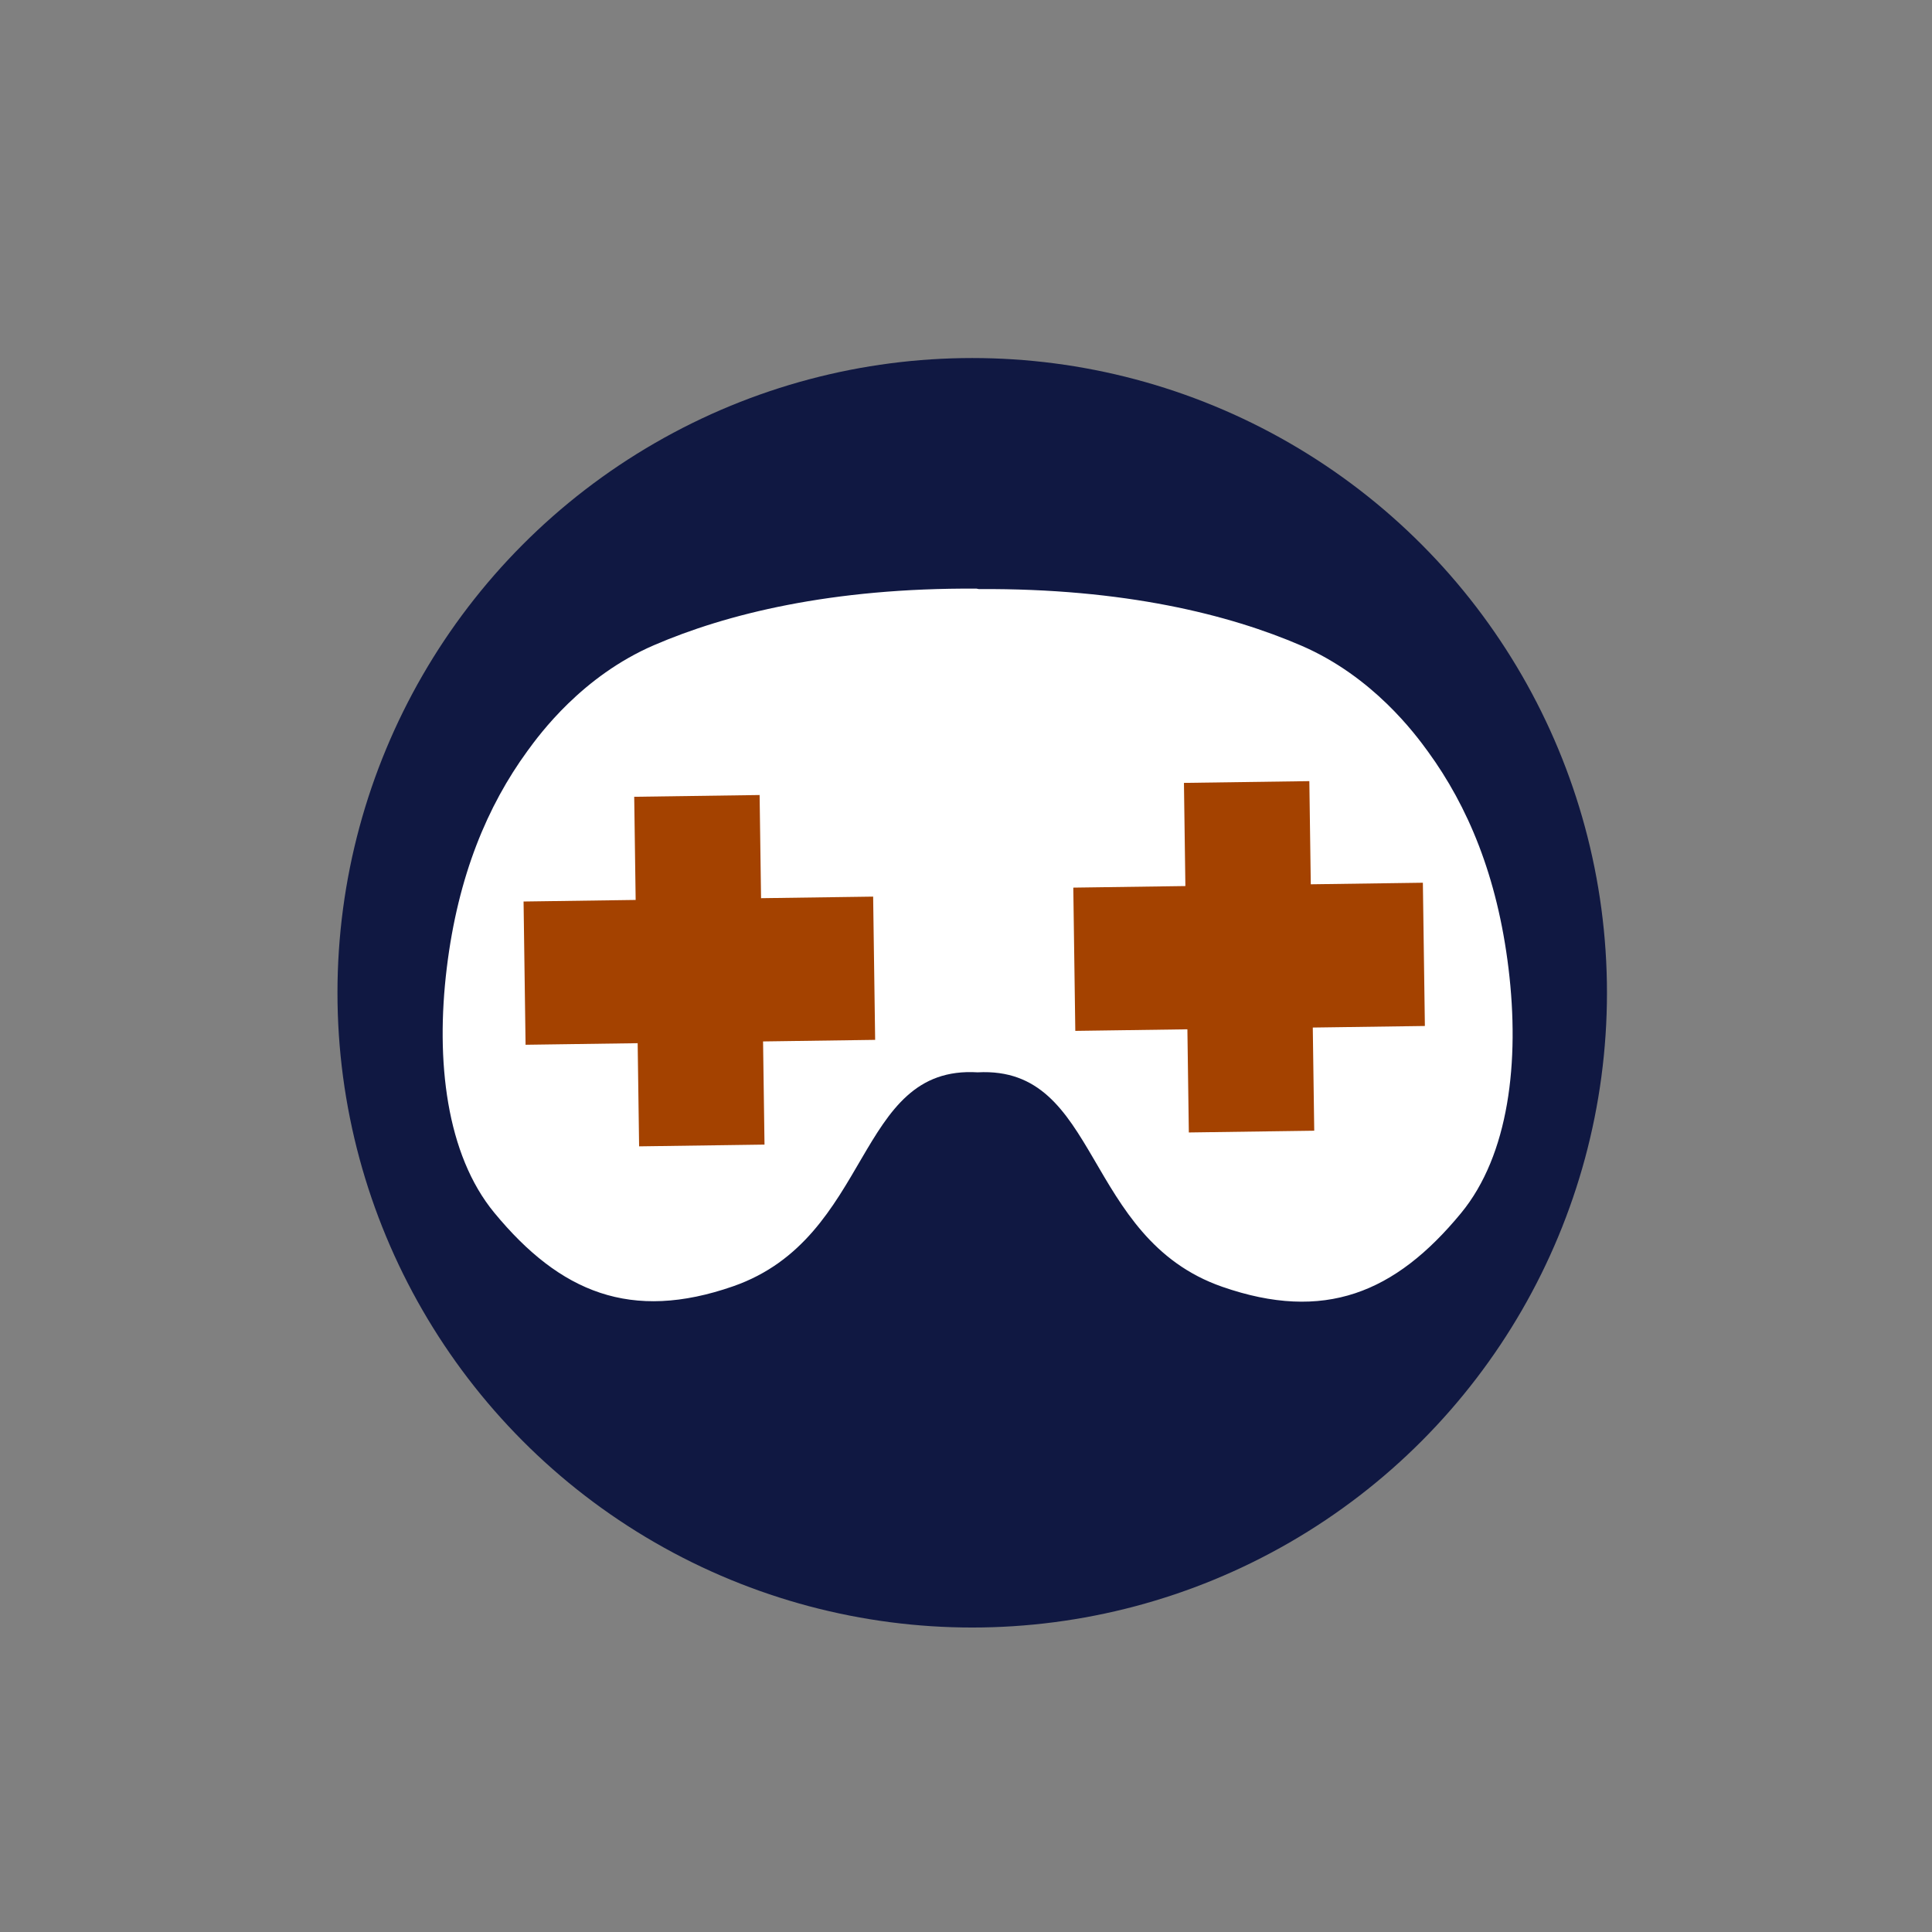 <?xml version="1.0" encoding="utf-8"?>
<svg viewBox="0 0 500 500" xmlns="http://www.w3.org/2000/svg" xmlns:bx="https://boxy-svg.com">
  <rect x="0" y="0" width="500" height="500" fill="#808080" stroke="none"/>
  <circle style="fill: rgb(16, 24, 66);" cx="251.609" cy="256.931" r="164.272"/>
  <path style="paint-order: fill markers; stroke-width: 2px; fill: rgb(255, 255, 255);" d="M 253.308 336.868 C 290.996 337.101 318.191 330.252 336.778 322.23 C 355.367 314.208 366.297 299.295 369.549 294.825 C 379.846 280.685 387.495 262.648 390.408 238.656 C 393.321 214.666 390.548 190.436 378.099 175.339 C 369.583 165.011 360.737 157.955 350.718 154.629 C 340.701 151.305 329.511 151.709 316.309 156.304 C 298.263 162.586 290.352 176.901 283.032 189.42 C 275.712 201.937 268.984 212.656 253.015 211.684 C 237.045 212.538 230.317 201.819 222.997 189.302 C 215.677 176.783 207.766 162.468 189.721 156.187 C 176.518 151.592 165.328 151.187 155.311 154.511 C 145.292 157.837 136.446 164.893 127.931 175.222 C 115.481 190.319 112.708 214.548 115.621 238.538 C 118.534 262.53 126.184 280.567 136.48 294.707 C 139.733 299.177 150.662 314.09 169.251 322.112 C 187.839 330.134 215.034 336.983 252.721 336.75" transform="matrix(-1, 0, 0, -1, 506.029, 489.202)"/>
  <path d="M 406.776 438.924 H 439.229 V 465.623 H 468.237 V 502.696 H 439.229 V 529.394 H 406.776 V 502.696 H 377.767 V 465.623 H 406.776 Z" style="fill: rgb(164, 66, 0);" transform="matrix(1, -0.014, 0.014, 1, -248.787, -227.024)" bx:shape="cross 377.767 438.924 90.47 90.47 37.073 32.453 0.5 1@85c59d02"/>
  <path d="M 406.776 438.924 H 439.229 V 465.623 H 468.237 V 502.696 H 439.229 V 529.394 H 406.776 V 502.696 H 377.767 V 465.623 H 406.776 Z" style="fill: rgb(164, 66, 0);" transform="matrix(1, -0.014, 0.014, 1, -106.518, -230.618)" bx:shape="cross 377.767 438.924 90.47 90.47 37.073 32.453 0.5 1@85c59d02"/>
</svg>